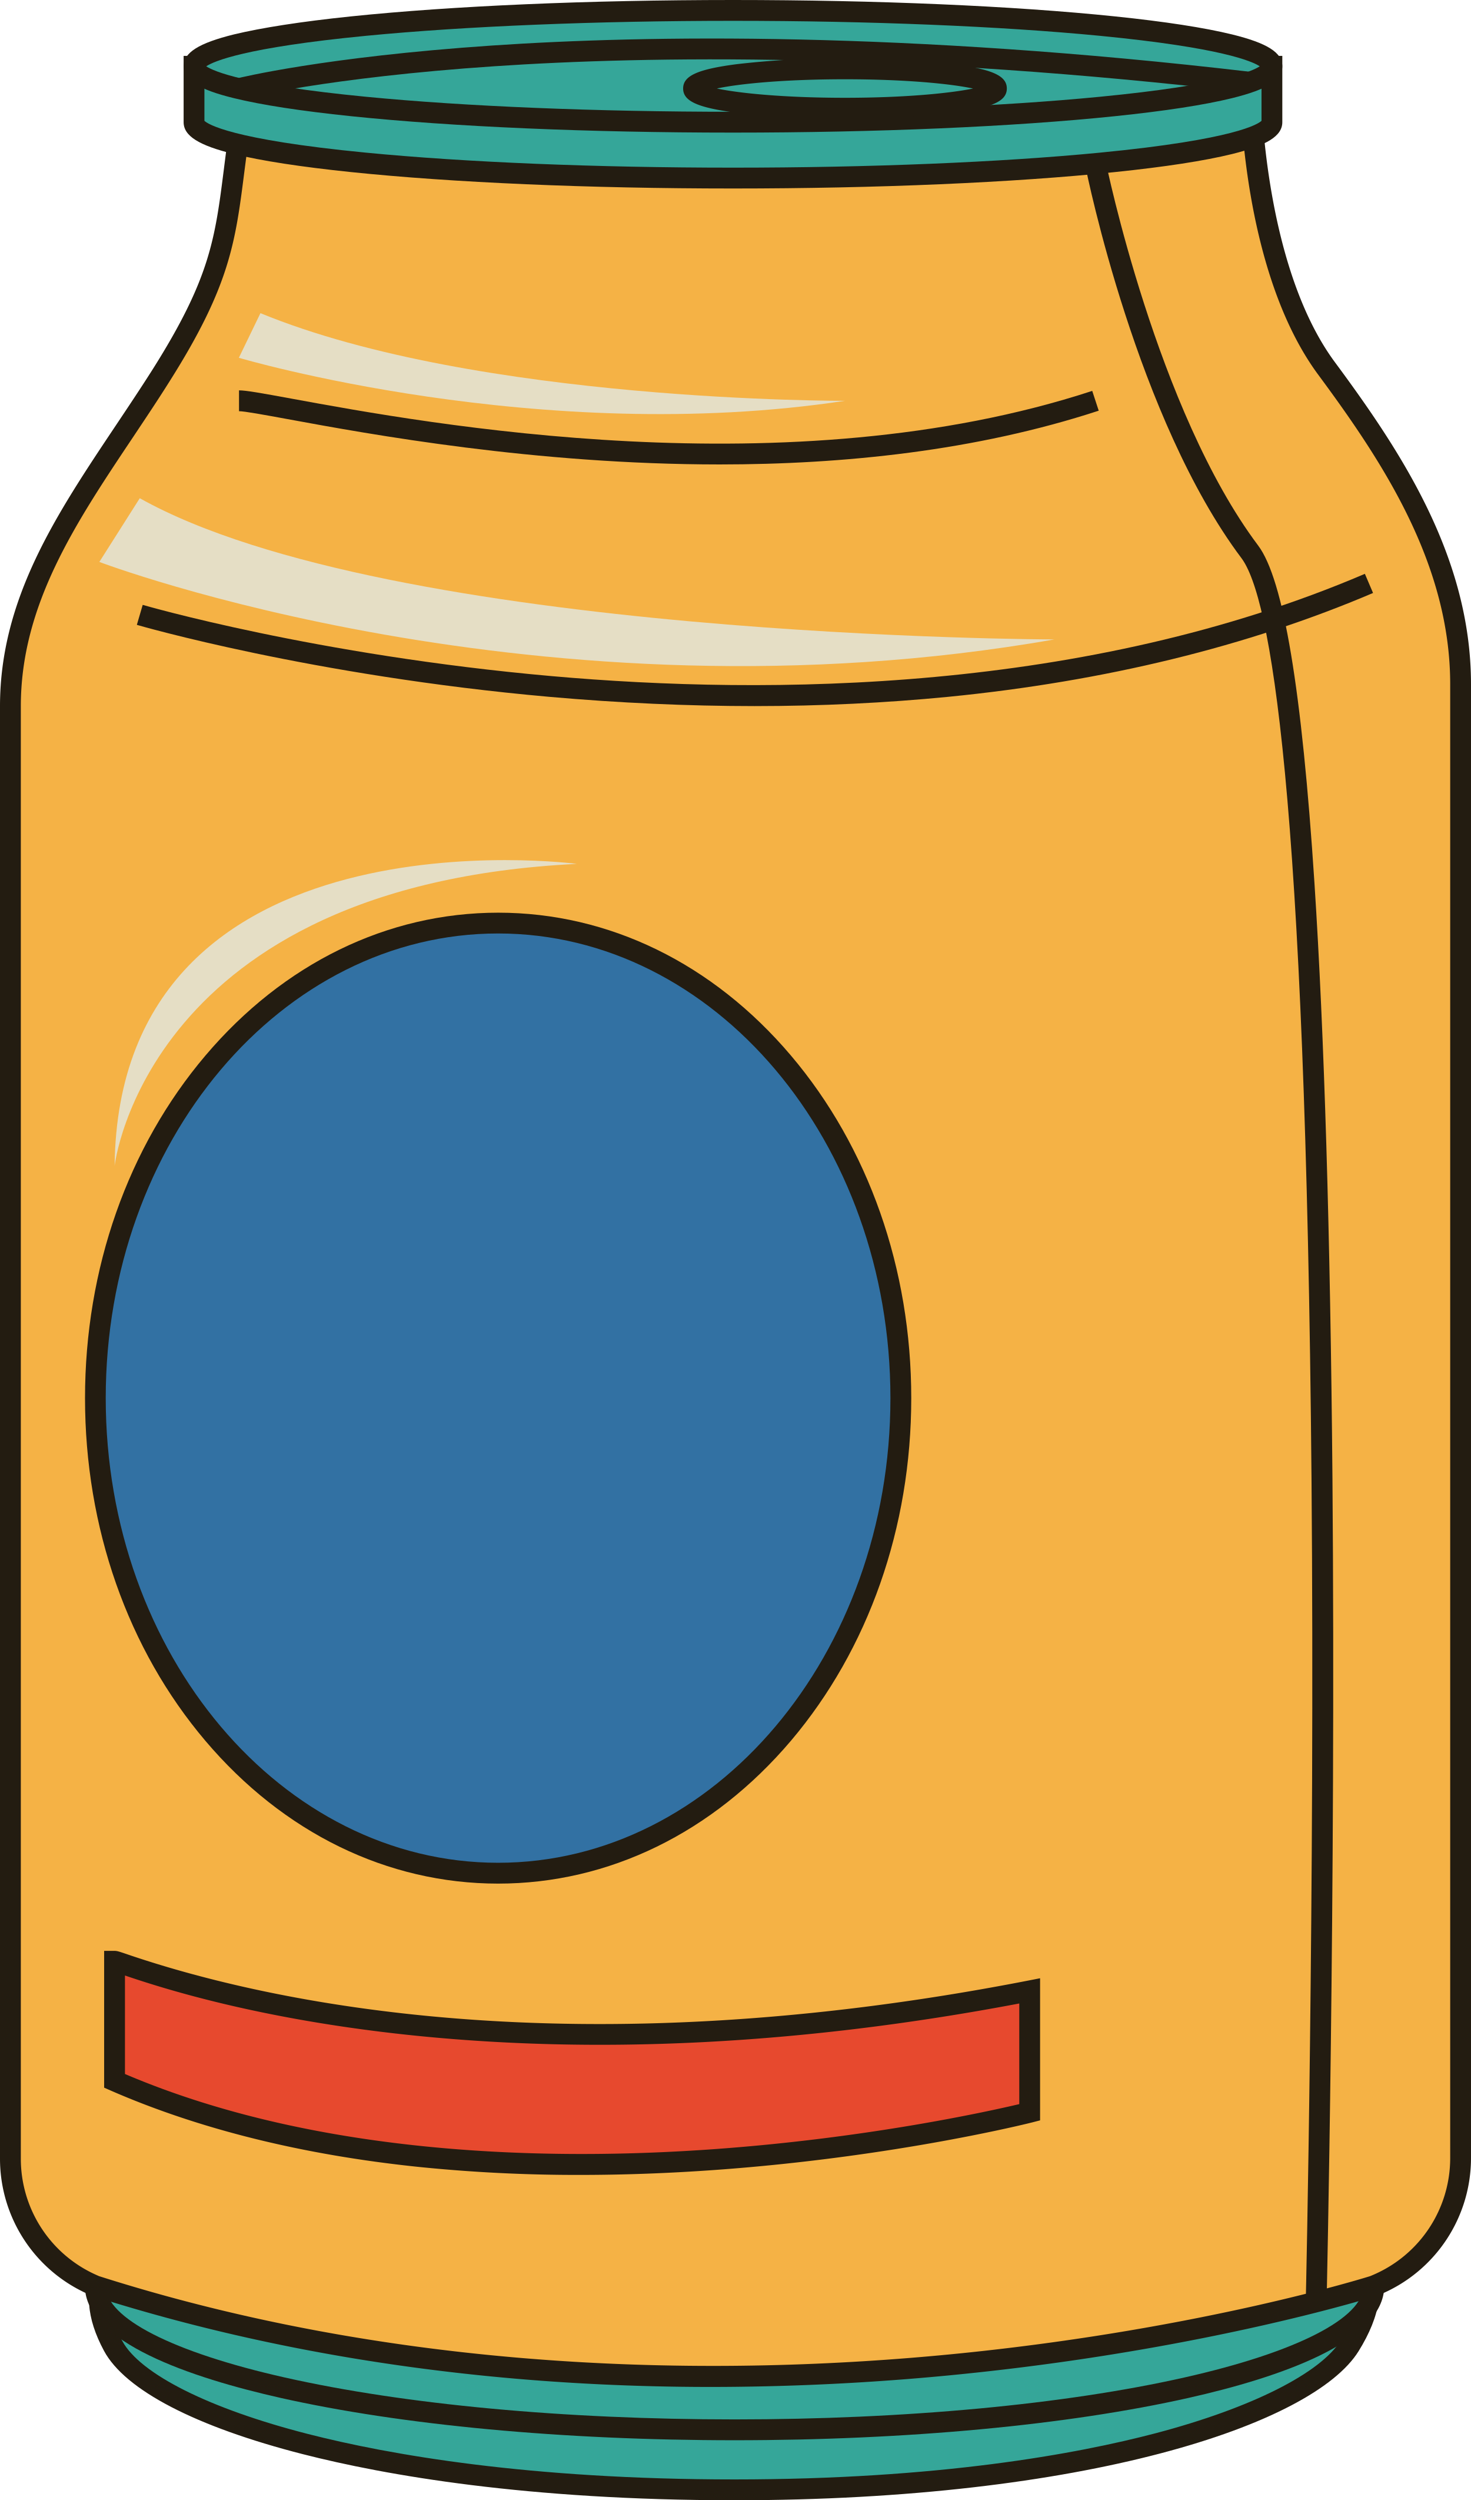 <svg xmlns="http://www.w3.org/2000/svg" width="635.68" height="1080" viewBox="0 0 635.68 1080"><g id="Слой_2" data-name="Слой 2"><g id="Sticker04_546102944"><g id="Sticker04_546102944-2" data-name="Sticker04_546102944"><path d="M583.28 1013.23c-18.14 29.15-113.26 62.27-265.83 62.27s-252.29-31.94-268.57-62.17c-38.42-71.35 116-62.18 268.57-62.18S630.17 937.9 583.28 1013.23z" fill="#35a699"/><path d="M317.45 1080c-89.83.0-151-10.82-186.51-19.89-46.34-11.84-76.89-27.7-86-44.65-7.68-14.27-8.53-26.56-2.53-36.54 20.3-33.75 116.48-33.15 227.85-32.46 15.45.1 31.42.2 47.21.2 20.18.0 40.67-.24 60.48-.46C483.35 945 574.39 944 592.71 976.49c5.9 10.49 4 23.65-5.61 39.12C567.18 1047.61 468.16 1080 317.45 1080zM225.1 955.27c-36.79.0-70.9.59-99.51 3.22-43 4-67.74 12.17-75.49 25.06-4.31 7.17-3.42 16.21 2.74 27.65 7.69 14.28 37.72 29.31 80.33 40.2 35 8.94 95.39 19.61 184.28 19.61C405.3 1071 465 1060.1 499.62 1051c41.13-10.87 71-25.86 79.84-40.1 7.87-12.64 9.64-22.43 5.41-30C578 968.68 555 961 514.72 957.41c-37.65-3.35-85.76-2.8-136.69-2.22-19.84.23-40.35.46-60.58.46-15.81.0-31.8-.1-47.27-.19S239.76 955.27 225.1 955.27z" fill="#231c11"/><ellipse cx="317.45" cy="987.41" rx="276.26" ry="62.17" fill="#35a699"/><path d="M317.45 1054.08c-74.12.0-143.84-6.51-196.33-18.32-38.52-8.67-84.43-24.1-84.43-48.35s45.91-39.69 84.43-48.35c52.49-11.82 122.21-18.32 196.33-18.32s143.83 6.5 196.33 18.32c38.51 8.66 84.42 24.09 84.42 48.35s-45.91 39.68-84.42 48.35C461.28 1047.57 391.56 1054.08 317.45 1054.08zm0-124.35c-73.47.0-142.5 6.43-194.36 18.1-48.47 10.91-77.4 25.7-77.4 39.58s28.93 28.66 77.4 39.57c51.86 11.68 120.89 18.1 194.36 18.1s142.49-6.42 194.35-18.1c48.47-10.91 77.41-25.7 77.41-39.57s-28.94-28.67-77.41-39.58C459.94 936.16 390.92 929.73 317.45 929.73z" fill="#231c11"/><path d="M540.34 35.51H106.87c-10.74 58.44-3 72.38-37.2 126.56C40.38 208.46 4.5 250.23 4.5 305.09v627.4A59.39 59.39.0 0 0 40 986.88l1.19.53c276.26 88.09 552.51.0 552.51.0l1.56-.67a59.41 59.41.0 0 0 35.93-54.57V295.62c0-51.44-27.31-95.05-57.9-136.4C540.34 114.69 540.34 35.51 540.34 35.51z" fill="#f5b245"/><path d="M307.22 1031.06q-32.1.0-63.44-2c-72-4.59-140.59-17.16-204-37.37l-.44-.17L38.19 991A63.92 63.92.0 0 1 0 932.5V305.09C0 258.63 24.24 222.39 49.9 184c5.3-7.93 10.79-16.13 16-24.34 24.84-39.33 27-56.21 30.88-86.86 1.36-10.73 2.9-22.88 5.7-38.11l.67-3.68H544.84v4.49c0 .78.4 78.24 32.06 121 28.44 38.44 58.78 84.06 58.78 139.07V932.17A63.86 63.86.0 0 1 597 990.87l-2 .82c-.7.22-70.69 22.29-173.55 33.22A1080.65 1080.65.0 0 1 307.22 1031.06zM42.78 983.19c141.89 45.2 283.75 42.78 377.79 32.78 99.24-10.55 167.37-31.47 171.57-32.79l1.34-.57a54.87 54.87.0 0 0 33.21-50.44V295.62c0-52.28-29.43-96.44-57-133.72C540.4 122.32 536.45 57.71 535.93 40H110.63c-2.34 13.29-3.73 24.2-5 33.93-3.92 30.88-6.29 49.51-32.19 90.54C68.23 172.78 62.71 181 57.38 189 32.49 226.22 9 261.36 9 305.09V932.5a54.91 54.91.0 0 0 32.82 50.26z" fill="#231c11"/><path d="M83.85 28.64V52.78c0 13.33 104.27 24.14 232.9 24.14s232.9-10.81 232.9-24.14V28.64z" fill="#35a699"/><path d="M316.75 81.42c-62.36.0-121-2.52-165.15-7.1C130 72.08 113 69.47 101.08 66.54c-15.23-3.73-21.73-7.85-21.73-13.76V24.14H554.14V52.78c0 5.91-6.5 10-21.73 13.76-11.93 2.93-28.92 5.54-50.52 7.78C437.76 78.9 379.11 81.42 316.75 81.42zM88.34 52.19c1.37 1.31 11.1 8.06 69.83 13.75 43.13 4.18 99.45 6.48 158.58 6.48s115.44-2.3 158.57-6.48c58.73-5.69 68.46-12.44 69.83-13.75v-19H88.34z" fill="#231c11"/><ellipse cx="316.75" cy="28.64" rx="232.9" ry="24.14" fill="#35a699"/><path d="M316.75 57.28c-62.36.0-121-2.52-165.15-7.1C130 47.94 113 45.33 101.08 42.4c-15.23-3.73-21.73-7.85-21.73-13.76s6.5-10 21.73-13.77C113 12 130 9.33 151.6 7.09 195.74 2.52 254.39.0 316.75.0s121 2.52 165.14 7.09c21.6 2.24 38.59 4.86 50.52 7.78 15.23 3.74 21.73 7.85 21.73 13.77s-6.5 10-21.73 13.76c-11.93 2.93-28.92 5.54-50.52 7.78C437.76 54.76 379.11 57.28 316.75 57.28zM89.11 28.64c3.21 2.13 16.54 8.07 69.06 13.16 43.13 4.18 99.45 6.48 158.58 6.48S432.19 46 475.32 41.8c52.52-5.09 65.86-11 69.07-13.16-3.21-2.14-16.55-8.08-69.07-13.17C432.19 11.3 375.87 9 316.75 9S201.3 11.3 158.17 15.47C105.65 20.56 92.32 26.5 89.11 28.64z" fill="#231c11"/><path d="M103.22 38.29S250.08 1.53 540.06 35.51z" fill="#35a699"/><path d="M104.31 42.66l-2.18-8.73c1.51-.38 37.93-9.34 110.46-14.26 66.76-4.52 177.86-6.22 328 11.38l-1 8.93c-149.26-17.49-259.65-15.83-326-11.36C141.72 33.47 104.68 42.56 104.31 42.66z" fill="#231c11"/><ellipse cx="365.16" cy="38.22" rx="65.46" ry="8.52" fill="#35a699"/><path d="M365.16 51.24A381.29 381.29.0 0 1 318.3 48.7c-16.84-2.19-23.09-5-23.09-10.48s6.25-8.3 23.09-10.49a383.49 383.49.0 0 1 46.86-2.53A383.55 383.55.0 0 1 412 27.73c16.83 2.19 23.09 5 23.09 10.49S428.86 46.51 412 48.7A381.35 381.35.0 0 1 365.16 51.24zm-55.33-13c9.72 2.06 29.26 4 55.33 4s45.61-2 55.34-4c-9.73-2.07-29.27-4-55.34-4S319.55 36.15 309.83 38.22z" fill="#231c11"/><path d="M573.27 994.45l-9-.21c.05-1.74 4-176.07 2.49-355.44-2.57-298.83-17.89-381.23-30.3-397.74C491.45 181.14 469.85 76 469 71.54l8.82-1.78c.21 1.07 22.11 107.62 65.89 165.9 10.93 14.55 18.88 62.23 24.32 145.76 4.25 65.27 6.87 151.84 7.78 257.32C577.3 818.26 573.31 992.71 573.27 994.45z" fill="#231c11"/><ellipse cx="215.24" cy="603.93" rx="174.05" ry="205.21" fill="#3271a3"/><path d="M215.24 813.64c-47.84.0-92.76-21.91-126.5-61.7-33.56-39.57-52-92.13-52-148s18.49-108.44 52.05-148c33.74-39.79 78.66-61.7 126.5-61.7s92.75 21.91 126.5 61.7c33.56 39.57 52 92.13 52 148s-18.48 108.44-52 148C308 791.73 263.07 813.64 215.24 813.64zm0-410.42c-93.49.0-169.55 90-169.55 200.71s76.06 200.71 169.55 200.71 169.55-90 169.55-200.71S308.73 403.22 215.24 403.22z" fill="#231c11"/><path d="M326.1 305c-28.87.0-58.51-1.34-88.74-4-102.64-9.11-177.48-30.87-178.22-31.09l2.53-8.63c.74.22 74.89 21.76 176.69 30.77 93.75 8.31 230.83 7.38 351.46-44.18l3.53 8.27C539.26 279.2 477.49 294.31 409.76 301 382.78 303.63 354.83 305 326.1 305z" fill="#231c11"/><path d="M311 200.62c-79.91.0-151-13-186.71-19.58-10.43-1.91-18.66-3.42-21-3.42v-9c3.06.0 9.52 1.16 22.66 3.57C184.75 183 341.15 211.66 472 168.85l2.8 8.55C421.54 194.82 364.29 200.62 311 200.62z" fill="#231c11"/><path d="M49.53 847.19c4.08.0 145.23 61.47 395.47 12.79v52.44S215.24 971.28 49.53 898.83z" fill="#e7492e"/><path d="M250.59 939.47A675.09 675.09.0 0 1 180.77 936c-50.06-5.21-94.82-16.33-133-33L45 901.78V842.69h4.49c1.12.0 2 .29 6.06 1.68 60.73 20.6 192 49.44 388.55 11.2l5.36-1.05v61.39l-3.38.87c-.58.15-58.73 14.88-136.39 20.5Q279.45 939.47 250.59 939.47zM54 895.88c84.17 35.9 184.88 37.49 254.88 32.44 66.3-4.78 118.18-16.27 131.59-19.43V865.42c-94.33 17.88-184 22.35-266.67 13.29C109.38 871.64 68.77 858.32 54 853.34z" fill="#231c11"/><path d="M42.93 242.73s190.41 72.46 412.69 33.48c0 0-287.08-.41-395.22-61z" fill="#e5dec5"/><path d="M112.55 135.27l-9.33 19.28s130.06 38.56 261.94 18.58C365.16 173.13 206.24 173.84 112.55 135.27z" fill="#e5dec5"/><path d="M49.53 503.59S63.14 382.35 249.28 373.16C249.28 373.16 51.27 347.07 49.53 503.59z" fill="#e5dec5"/></g></g></g></svg>